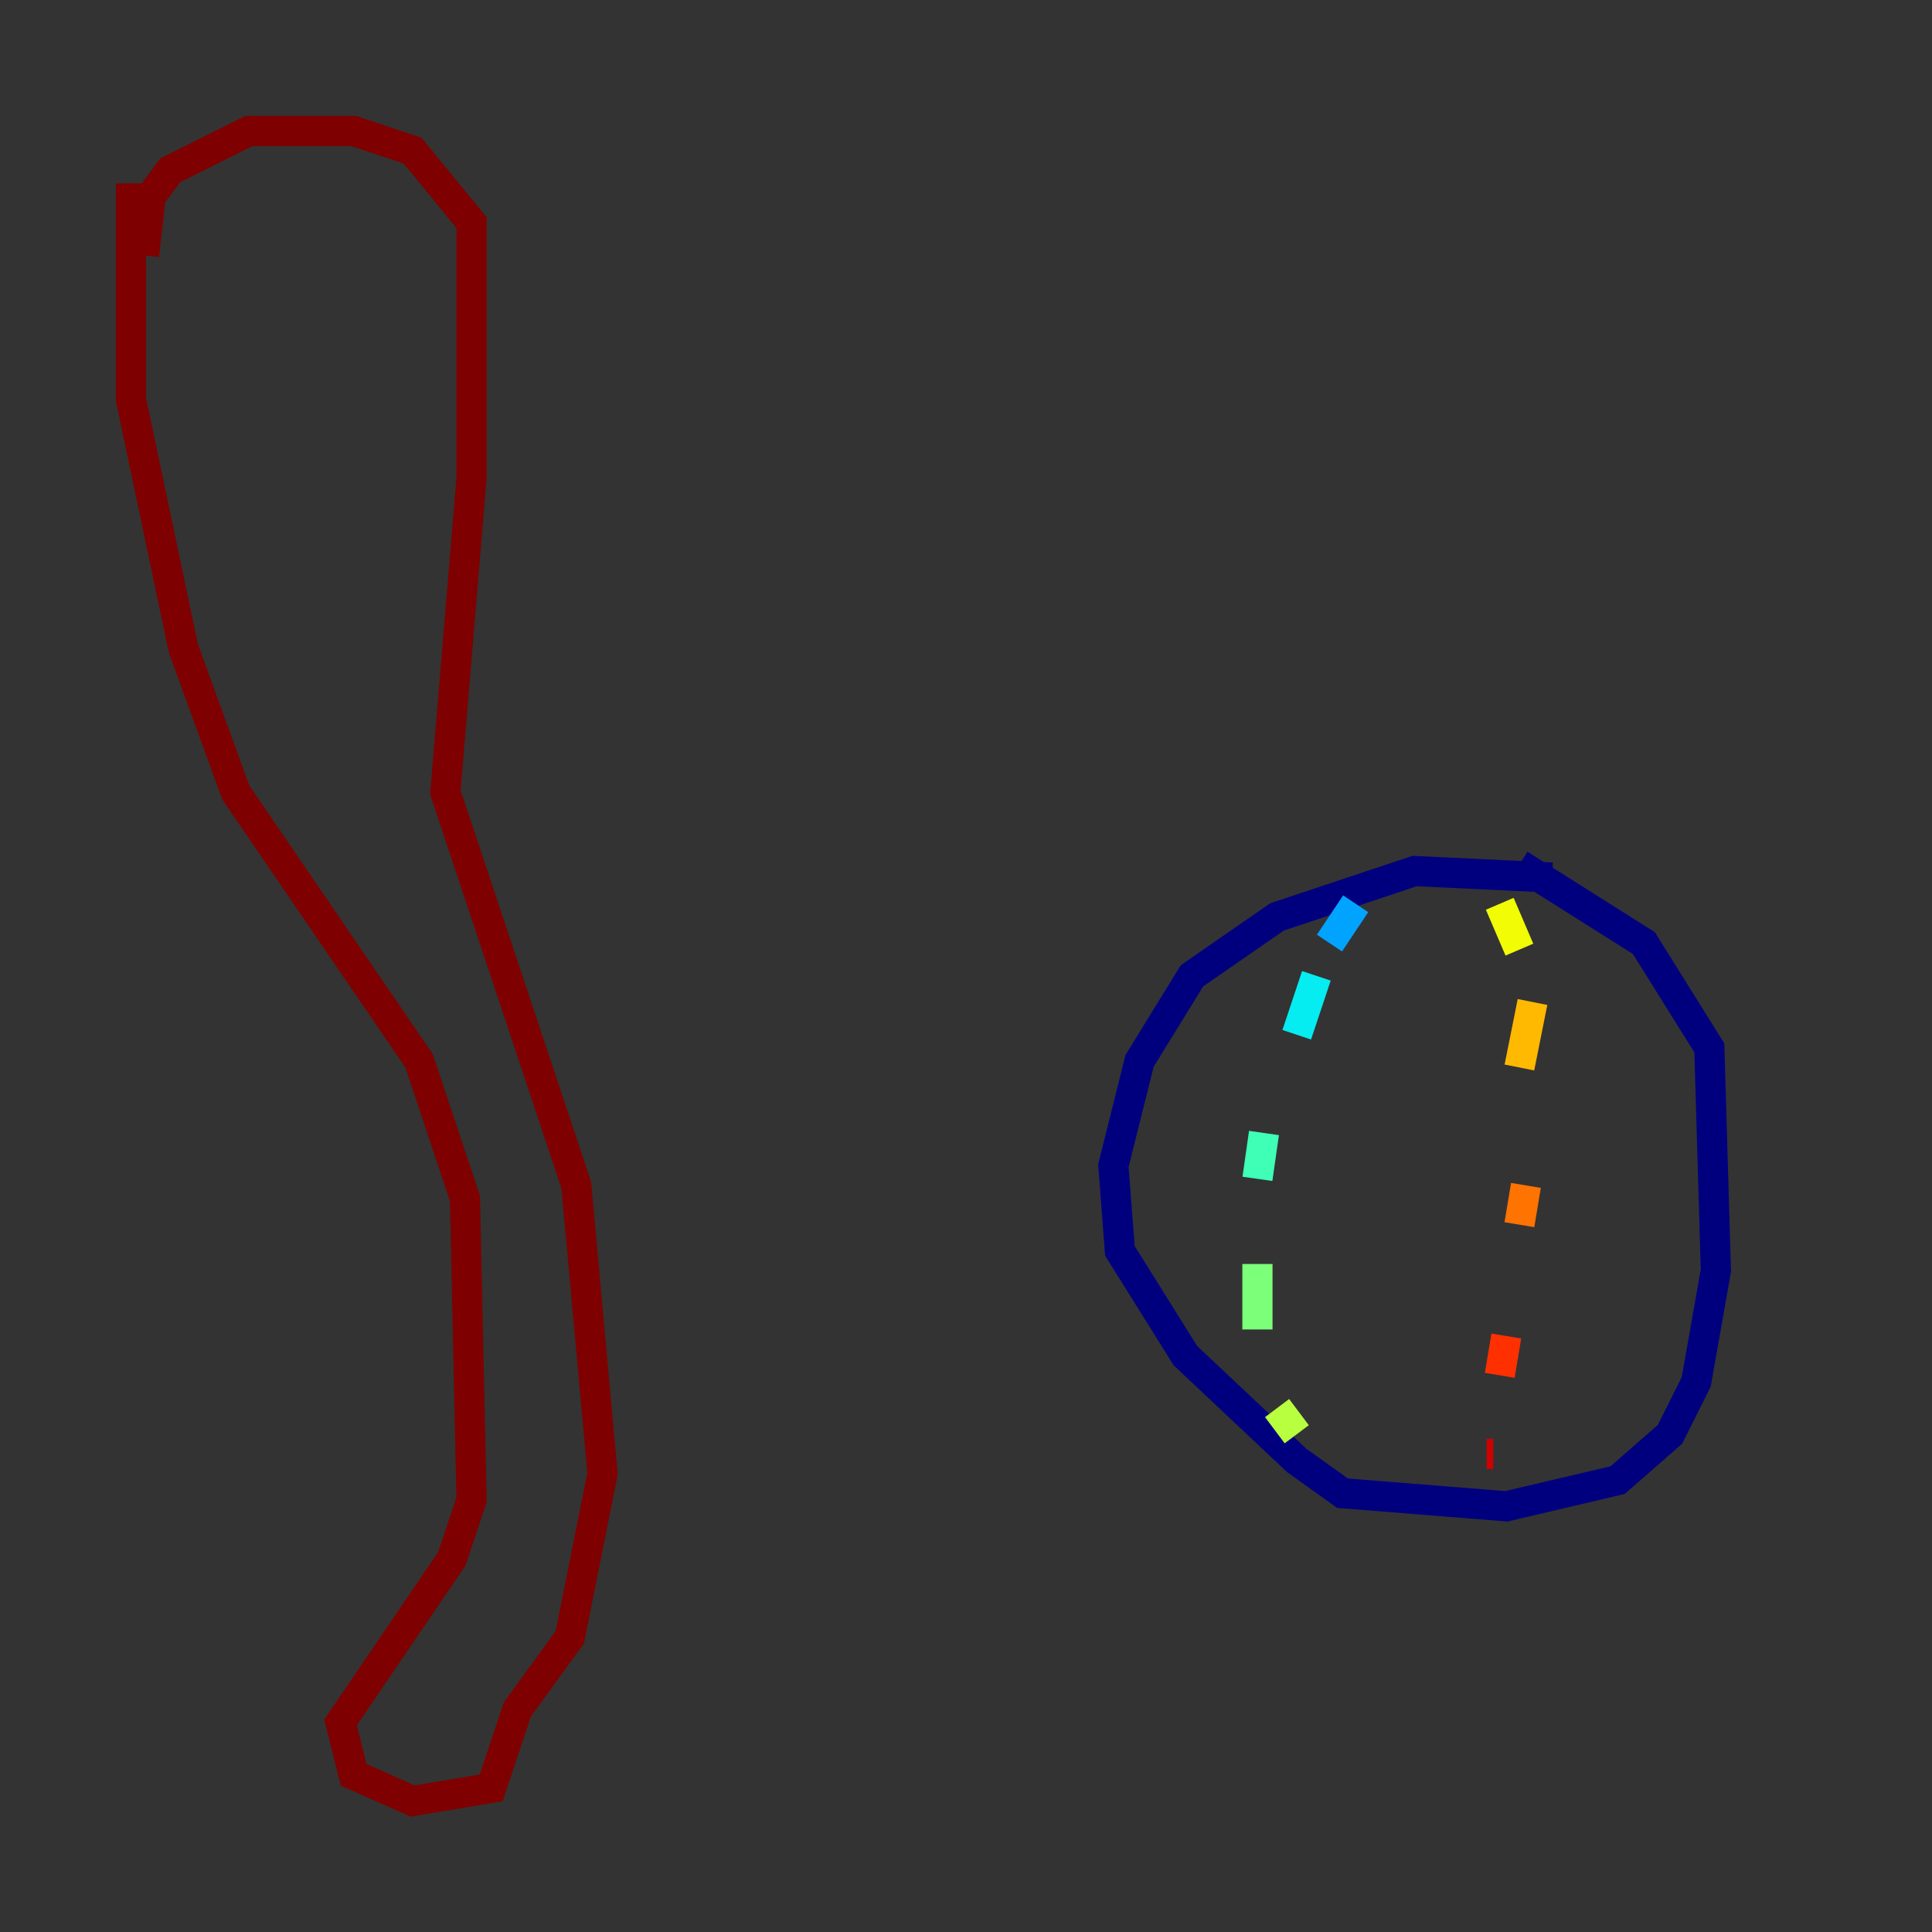 <?xml version="1.0" encoding="utf-8" ?>
<svg baseProfile="tiny" height="128" version="1.2" viewBox="0,0,128,128" width="128" xmlns="http://www.w3.org/2000/svg" xmlns:ev="http://www.w3.org/2001/xml-events" xmlns:xlink="http://www.w3.org/1999/xlink"><rect x="0" y="0" width="128" height="128" fill="#333333" stroke="none"/><defs /><polyline fill="none" points="102.834,58.142 93.722,57.709 84.61,60.746 78.969,64.651 75.498,70.291 73.763,77.234 74.197,82.875 78.536,89.817 85.912,96.759 88.949,98.929 99.797,99.797 107.173,98.061 110.644,95.024 112.38,91.552 113.681,84.176 113.248,69.424 108.909,62.481 100.664,57.275" stroke="#00007f" stroke-width="2" /><polyline fill="none" points="91.986,59.878 91.986,59.878" stroke="#0000d1" stroke-width="2" /><polyline fill="none" points="88.515,63.349 88.515,63.349" stroke="#0010ff" stroke-width="2" /><polyline fill="none" points="90.251,61.614 90.251,61.614" stroke="#0058ff" stroke-width="2" /><polyline fill="none" points="89.817,59.878 88.081,62.481" stroke="#00a4ff" stroke-width="2" /><polyline fill="none" points="87.214,64.651 85.912,68.556" stroke="#05ecf1" stroke-width="2" /><polyline fill="none" points="83.742,75.064 83.308,78.102" stroke="#3fffb7" stroke-width="2" /><polyline fill="none" points="83.308,83.742 83.308,88.081" stroke="#7cff79" stroke-width="2" /><polyline fill="none" points="84.61,93.288 85.912,95.024" stroke="#b7ff3f" stroke-width="2" /><polyline fill="none" points="99.363,59.878 100.664,62.915" stroke="#f1fc05" stroke-width="2" /><polyline fill="none" points="101.532,66.386 100.664,70.725" stroke="#ffb900" stroke-width="2" /><polyline fill="none" points="101.098,78.536 100.664,81.139" stroke="#ff7300" stroke-width="2" /><polyline fill="none" points="99.797,88.515 99.363,91.119" stroke="#ff3000" stroke-width="2" /><polyline fill="none" points="98.929,96.325 98.495,96.325" stroke="#d10000" stroke-width="2" /><polyline fill="none" points="8.678,12.149 8.678,26.468 12.149,42.956 15.62,52.502 27.77,70.291 30.807,79.403 31.241,99.363 29.939,103.268 22.563,114.115 23.43,117.586 27.336,119.322 32.542,118.454 34.278,113.248 37.749,108.475 39.919,97.627 38.183,78.536 29.505,52.502 31.241,31.675 31.241,14.752 27.336,9.98 23.43,8.678 16.488,8.678 11.281,11.281 9.98,13.017 9.546,16.922" stroke="#7f0000" stroke-width="2" /></svg>
